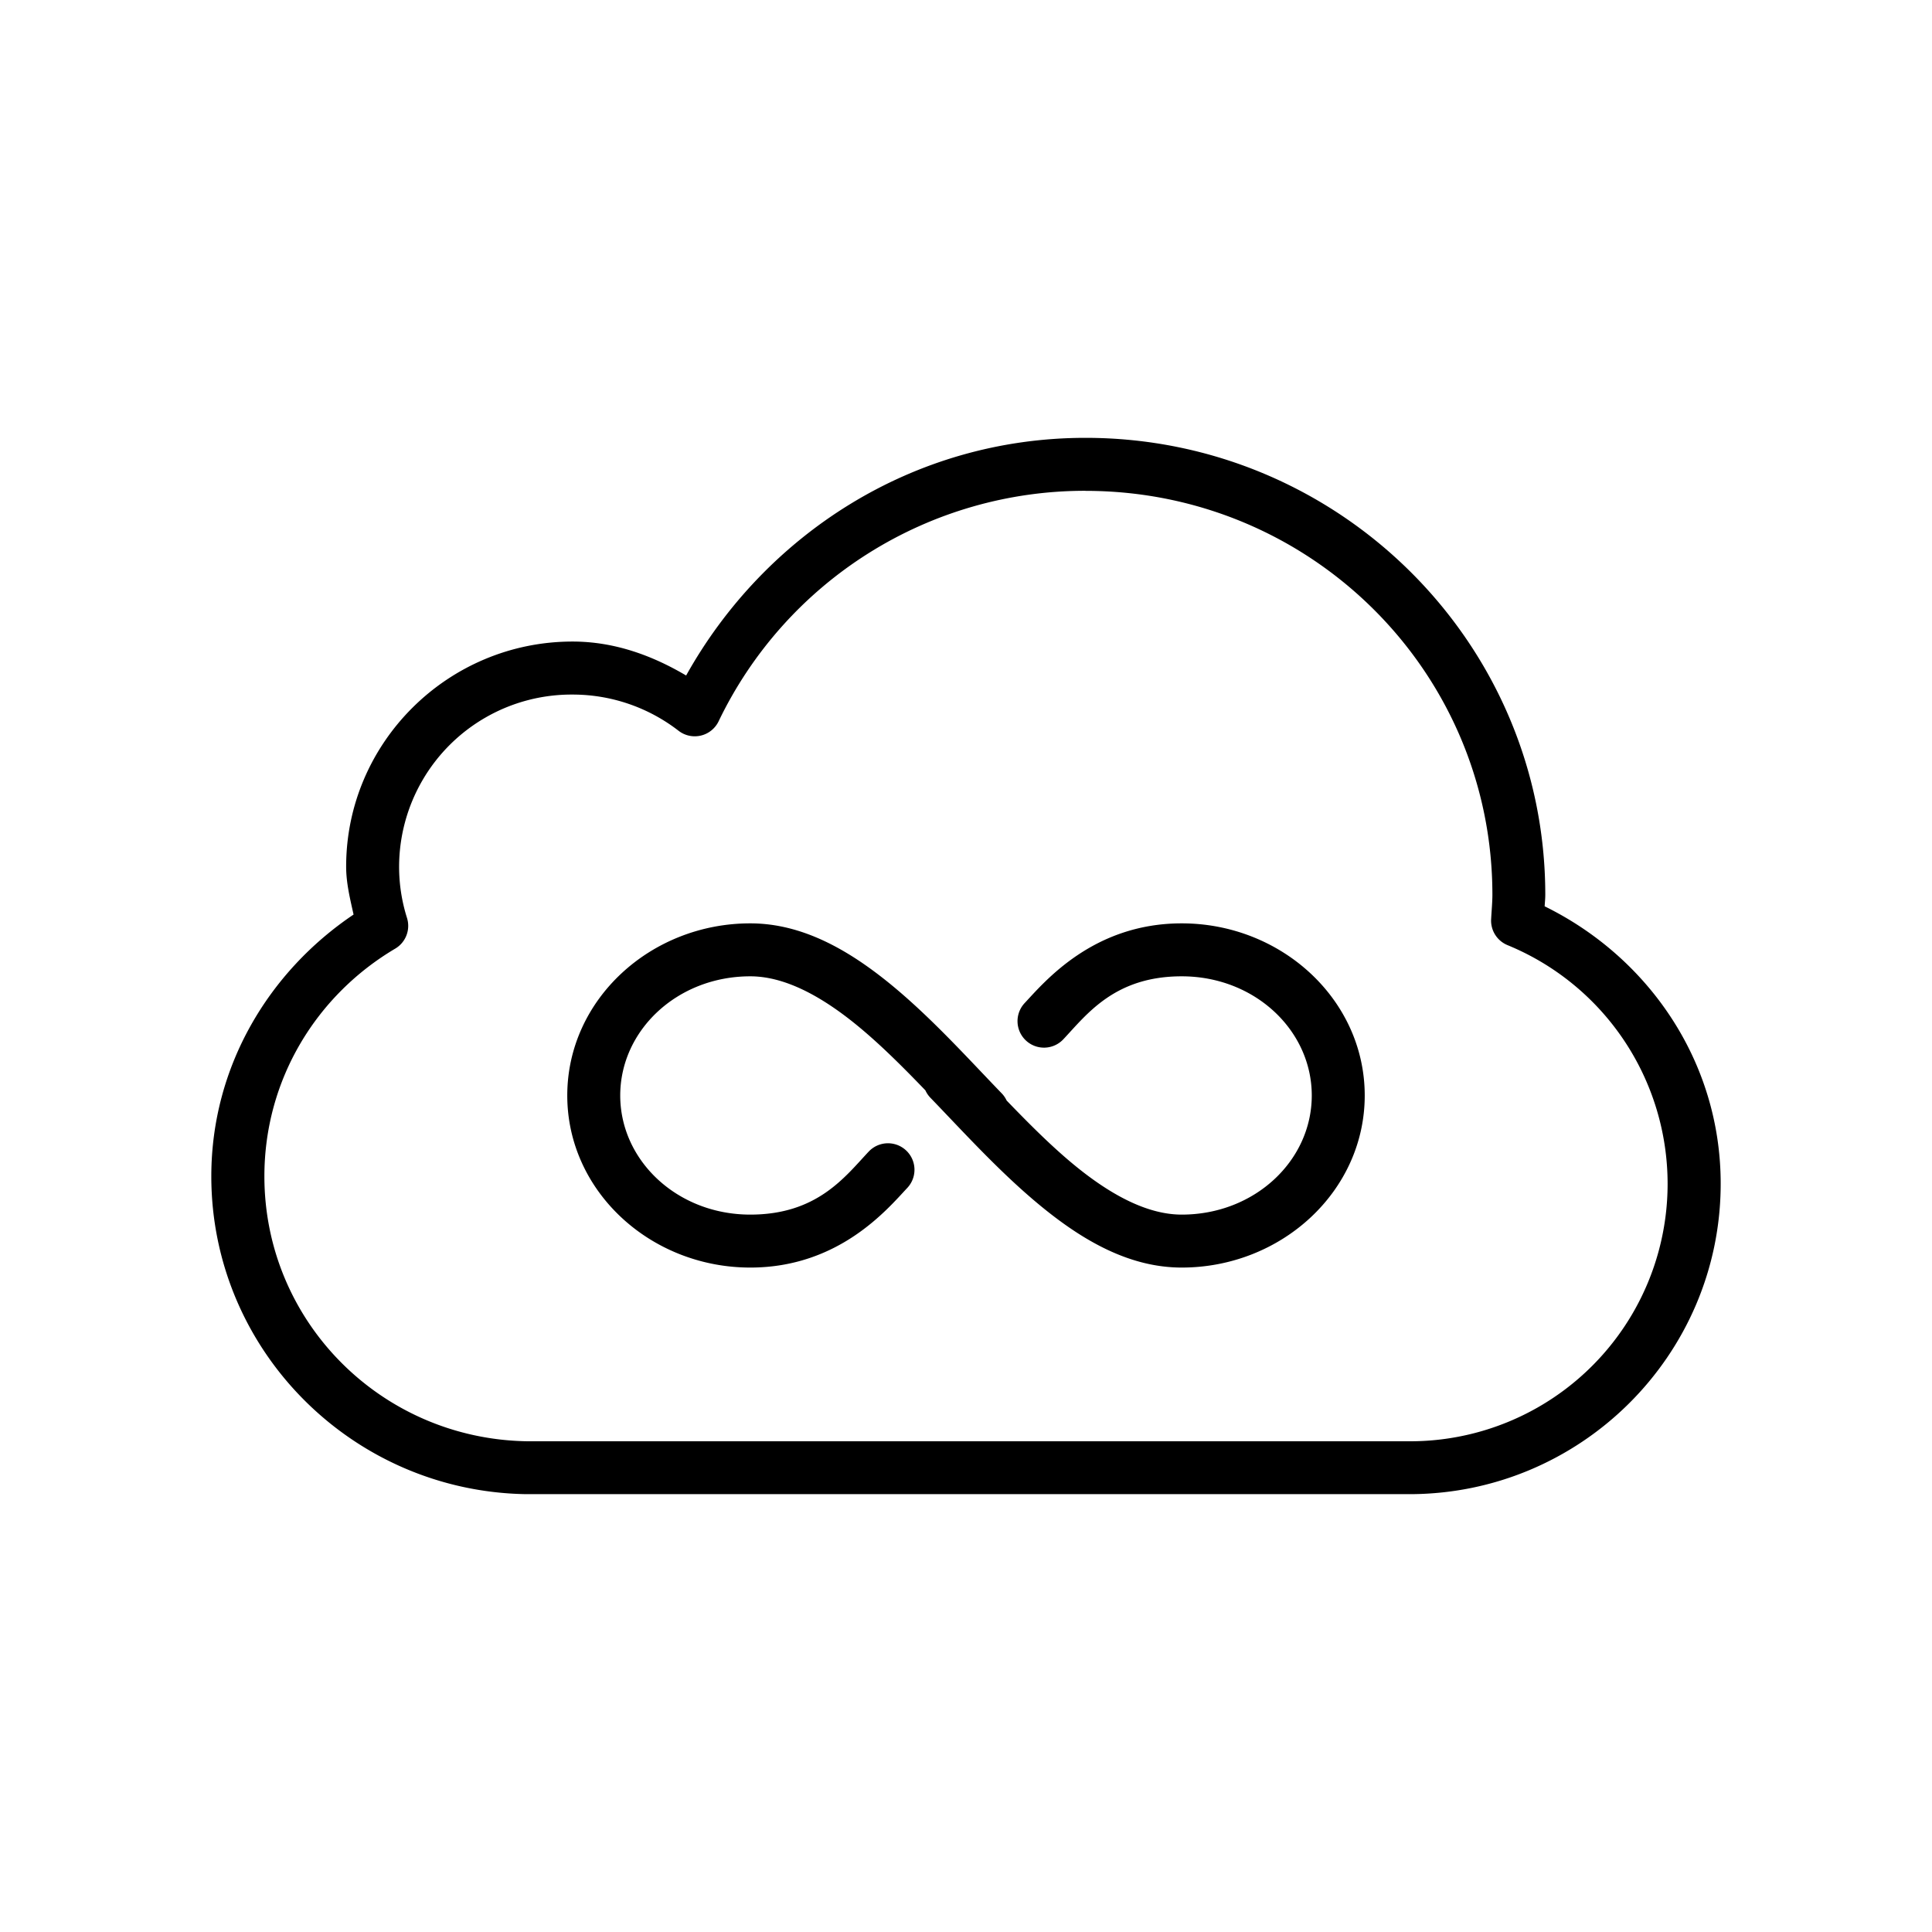 <svg xmlns="http://www.w3.org/2000/svg" width="100%" height="100%" viewBox="-3.36 -3.36 30.72 30.72"><path d="M13.9 3.602c-2.749 0-5.103 1.544-6.35 3.779-.536-.317-1.139-.54-1.806-.54-1.981 0-3.6 1.606-3.6 3.579 0 .263.063.513.118.762C.912 12.09 0 13.602 0 15.344c0 2.763 2.241 5.012 5.008 5.054a.421.421 0 00.008 0h14c2.746.017 4.984-2.206 4.984-4.937 0-1.946-1.153-3.602-2.799-4.41.003-.062.01-.115.01-.184 0-4.008-3.28-7.265-7.31-7.265zm0 .843c3.58 0 6.47 2.872 6.47 6.422 0 .115-.012.242-.02.387a.421.421 0 00.26.414 4.104 4.104 0 012.546 3.793 4.094 4.094 0 01-4.135 4.096.421.421 0 00-.003 0H5.02C2.702 19.52.844 17.653.844 15.344c0-1.545.834-2.883 2.08-3.62a.421.421 0 00.187-.49 2.701 2.701 0 01-.125-.814 2.741 2.741 0 012.758-2.736 2.75 2.75 0 011.686.576.421.421 0 00.636-.15A6.462 6.462 0 0113.9 4.444zm-5.33 6.877c-1.586 0-2.91 1.213-2.91 2.737 0 1.523 1.324 2.736 2.91 2.736 1.411 0 2.182-.931 2.496-1.266a.421.421 0 10-.613-.578c-.378.402-.819 1.002-1.883 1.002-1.162 0-2.068-.86-2.068-1.894 0-1.035.906-1.895 2.068-1.895.533 0 1.105.297 1.686.77.372.303.737.668 1.098 1.043a.421.421 0 00.085.123c.533.552 1.122 1.205 1.774 1.736.652.531 1.386.959 2.217.959 1.586 0 2.91-1.213 2.91-2.736 0-1.524-1.324-2.737-2.91-2.737-1.411 0-2.182.931-2.496 1.266a.421.421 0 10.613.578c.378-.402.819-1.002 1.883-1.002 1.162 0 2.068.86 2.068 1.895 0 1.034-.906 1.894-2.068 1.894-.533 0-1.105-.297-1.686-.77-.372-.303-.737-.67-1.098-1.044a.421.421 0 00-.085-.121c-.533-.552-1.122-1.208-1.774-1.739-.652-.53-1.386-.957-2.217-.957Z"/></svg>